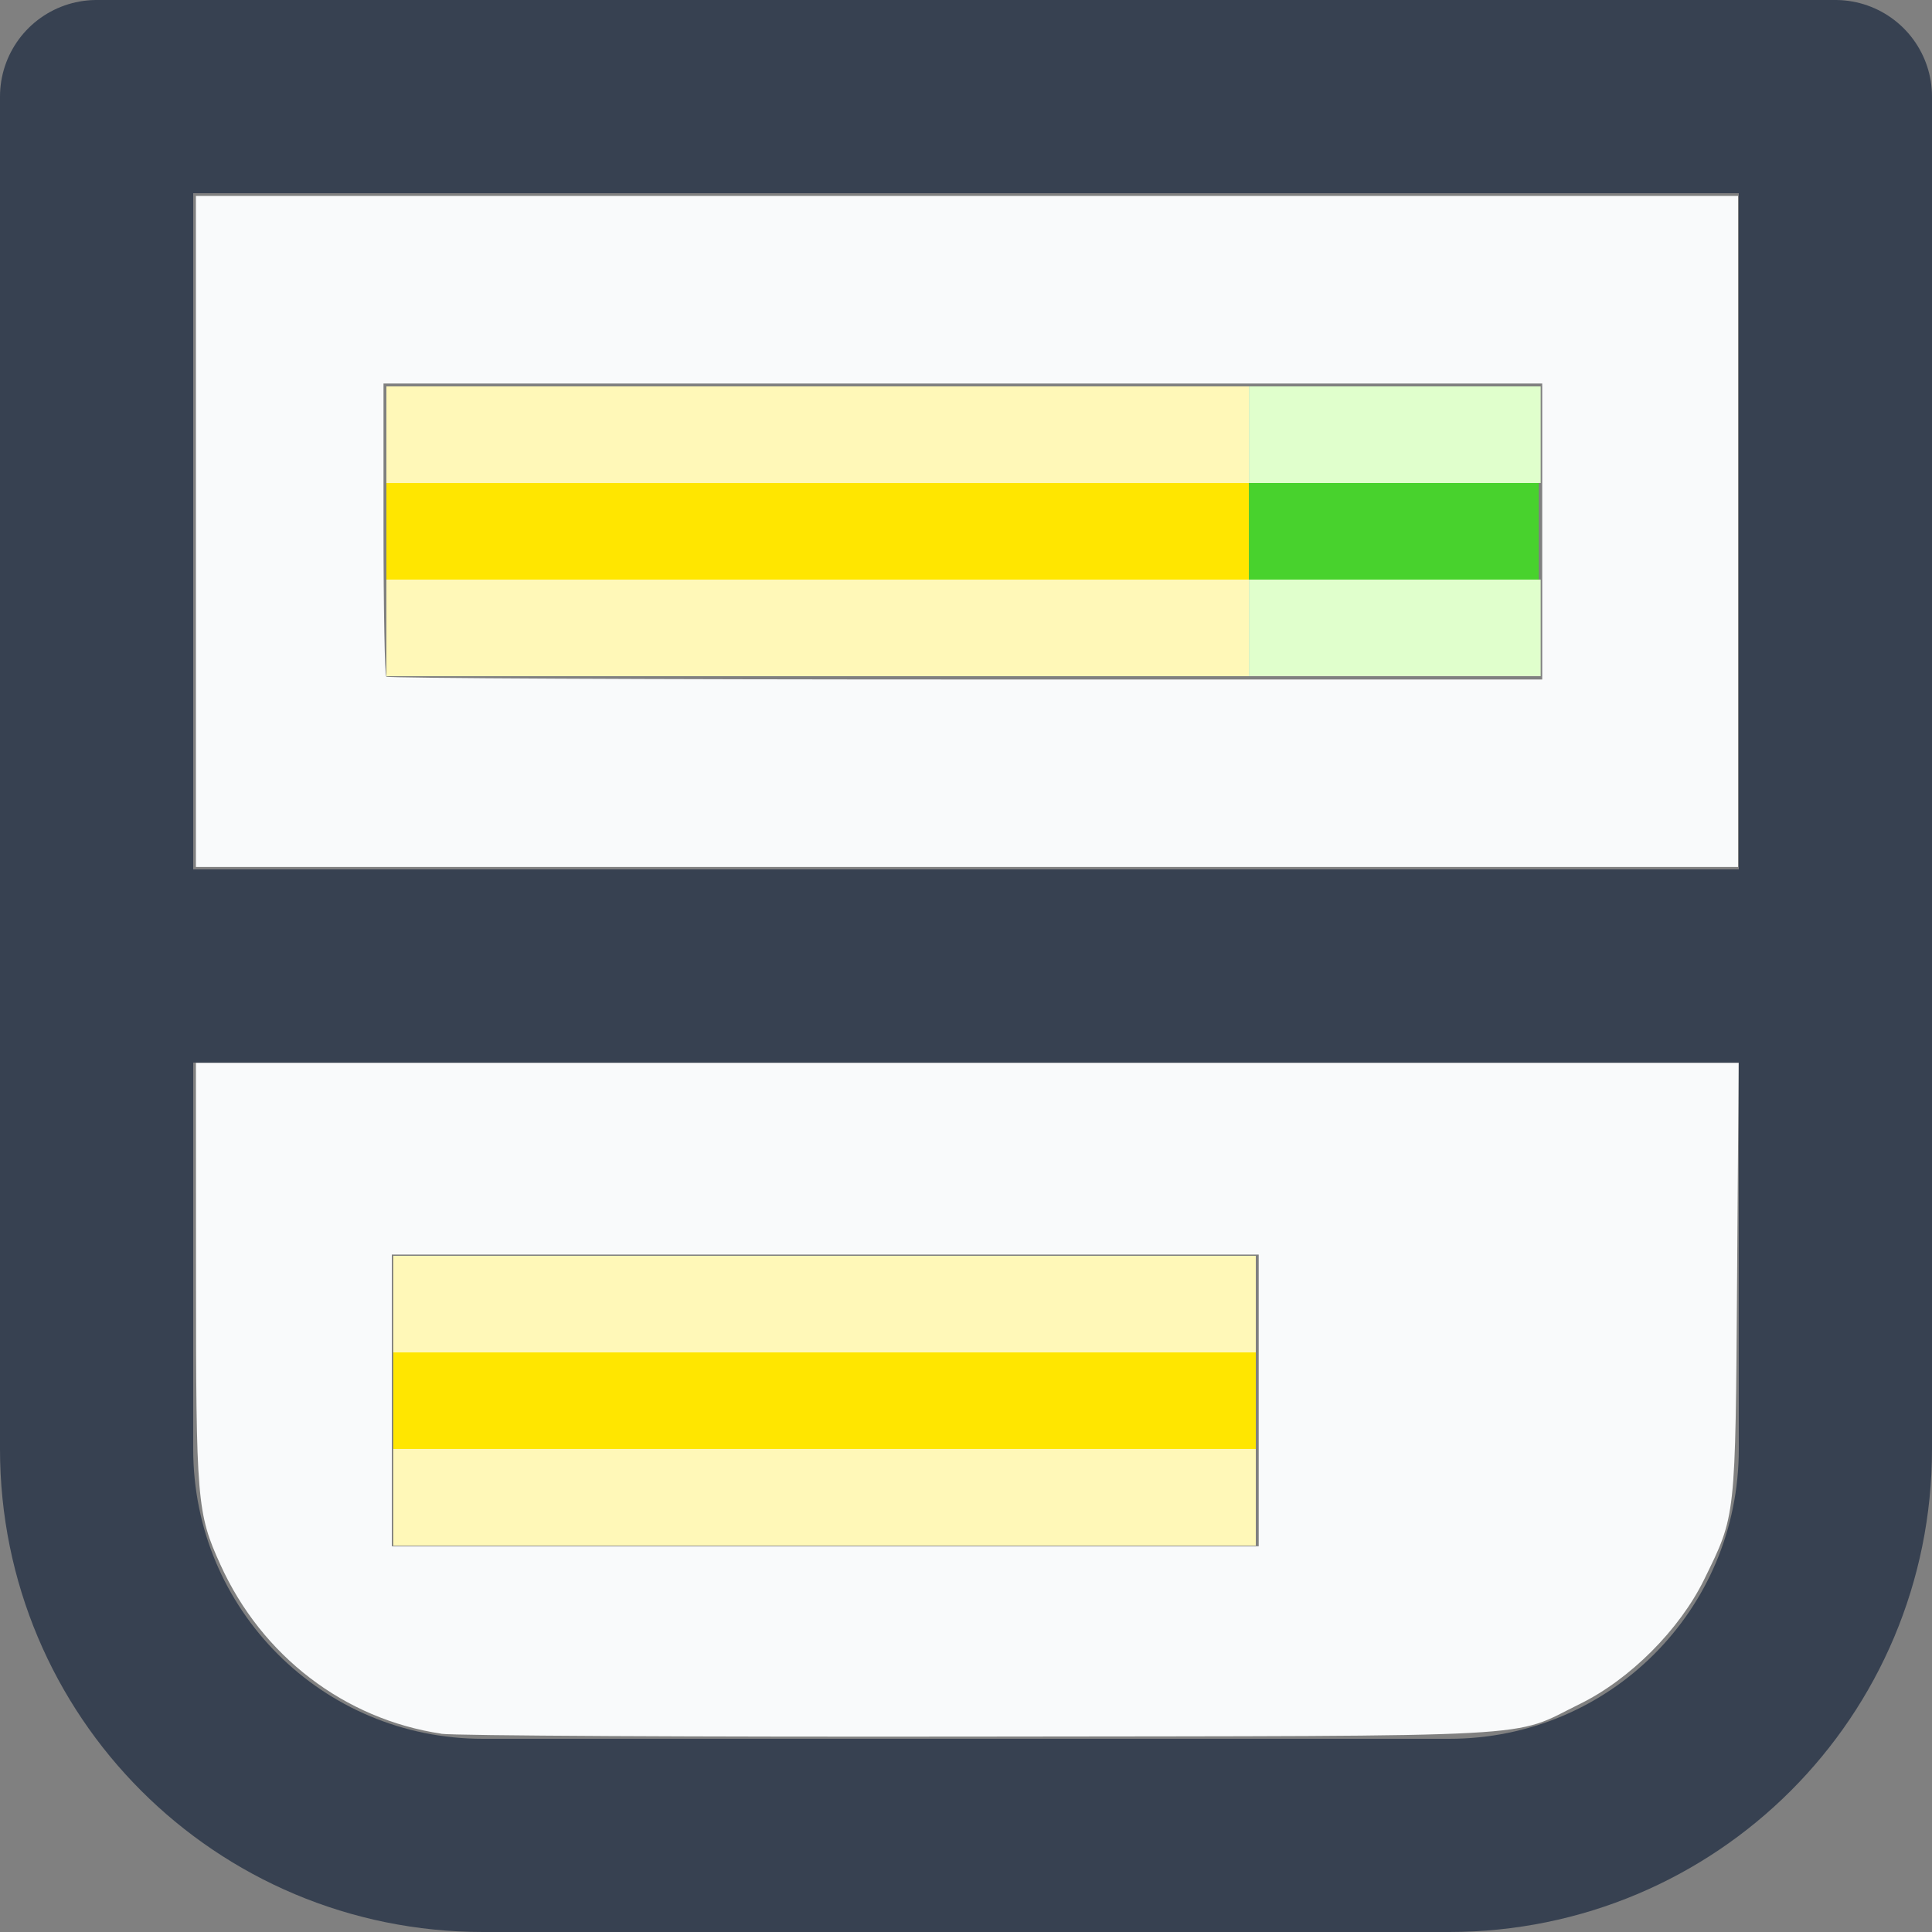 <?xml version="1.0" encoding="UTF-8" standalone="no"?>
<!-- Created with Inkscape (http://www.inkscape.org/) -->

<svg
   width="20"
   height="20"
   viewBox="0 0 20 20"
   version="1.1"
   id="svg1"
   xml:space="preserve"
   sodipodi:docname="pocket_diff.svg"
   inkscape:version="1.3.2 (091e20e, 2023-11-25, custom)"
   xmlns:inkscape="http://www.inkscape.org/namespaces/inkscape"
   xmlns:sodipodi="http://sodipodi.sourceforge.net/DTD/sodipodi-0.dtd"
   xmlns="http://www.w3.org/2000/svg"
   xmlns:svg="http://www.w3.org/2000/svg"><rect x="0" y="0" width="20" height="20" fill="#808080" stroke="none"/><sodipodi:namedview
     id="namedview1"
     pagecolor="#ffffff"
     bordercolor="#666666"
     borderopacity="1.0"
     inkscape:showpageshadow="2"
     inkscape:pageopacity="0.0"
     inkscape:pagecheckerboard="0"
     inkscape:deskcolor="#d1d1d1"
     inkscape:document-units="px"
     inkscape:zoom="2.0019961"
     inkscape:cx="-81.918242"
     inkscape:cy="-25.724326"
     inkscape:window-width="1920"
     inkscape:window-height="1009"
     inkscape:window-x="-8"
     inkscape:window-y="-8"
     inkscape:window-maximized="1"
     inkscape:current-layer="layer1" /><defs
     id="defs1" /><g
     inkscape:label="Camada 1"
     inkscape:groupmode="layer"
     id="layer1"><g
       id="g40"
       transform="translate(0.071,9)"><path
         style="fill:#ffe600;fill-opacity:1;stroke:#ffe600;stroke-width:1;stroke-linecap:butt;stroke-linejoin:miter;stroke-dasharray:none;stroke-opacity:1"
         d="m 4,5.5 h 8.929"
         id="path38" /><path
         style="fill:none;stroke:#fff8b8;stroke-width:1px;stroke-linecap:butt;stroke-linejoin:miter;stroke-opacity:1"
         d="m 4,4.5 h 8.929"
         id="path39" /><path
         style="fill:none;stroke:#fff8b8;stroke-width:1px;stroke-linecap:butt;stroke-linejoin:miter;stroke-opacity:1"
         d="m 4,6.5 h 8.929"
         id="path40" /></g><g
       fill="none"
       stroke="currentColor"
       stroke-linecap="round"
       stroke-linejoin="round"
       stroke-width="2"
       id="g2"
       transform="translate(-2,-2)"
       style="stroke:#374151;stroke-opacity:1"><path
         style="fill:none;stroke:#374151;stroke-width:2;stroke-linecap:square;stroke-linejoin:miter;stroke-dasharray:none;stroke-opacity:1"
         d="M 3,12 V 3 h 18 v 9 H 3"
         id="path28"
         sodipodi:nodetypes="ccccc" /><path
         d="M 3,12 H 21"
         id="path1"
         style="stroke:#374151;stroke-opacity:1" /><path
         id="path29"
         d="M 21 12 L 21 17 C 21 19.216 19.216 21 17 21 L 7 21 C 4.784 21 3 19.216 3 17 L 3 12 "
         style="fill:none;stroke:#374151;stroke-opacity:1" /></g><g
       id="g37"><path
         style="fill:#ffe600;fill-opacity:1;stroke:#ffe600;stroke-width:1;stroke-linecap:butt;stroke-linejoin:miter;stroke-dasharray:none;stroke-opacity:1"
         d="m 4,5.5 h 8.929"
         id="path30" /><path
         style="fill:none;stroke:#fff8b8;stroke-width:1px;stroke-linecap:butt;stroke-linejoin:miter;stroke-opacity:1"
         d="m 4,4.5 h 8.929"
         id="path33" /><path
         style="fill:none;stroke:#fff8b8;stroke-width:1px;stroke-linecap:butt;stroke-linejoin:miter;stroke-opacity:1"
         d="m 4,6.5 h 8.929"
         id="path34" /></g><path
       style="fill:none;stroke:#48d22d;stroke-width:1;stroke-linecap:butt;stroke-linejoin:miter;stroke-dasharray:none;stroke-opacity:1"
       d="m 12.929,5.5 h 3"
       id="path31"
       sodipodi:nodetypes="cc" /><path
       style="fill:none;stroke:#e0ffcc;stroke-width:1px;stroke-linecap:butt;stroke-linejoin:miter;stroke-opacity:1"
       d="m 12.929,4.5 h 3.02"
       id="path35"
       sodipodi:nodetypes="cc" /><path
       style="fill:none;stroke:#e0ffcc;stroke-width:1px;stroke-linecap:butt;stroke-linejoin:miter;stroke-opacity:1"
       d="m 12.929,6.5 h 3.02"
       id="path37"
       sodipodi:nodetypes="cc" /><path
       style="fill:#f9fafb;fill-opacity:1;stroke:none;stroke-width:0.129;stroke-linecap:round;stroke-miterlimit:0;stroke-dasharray:none;stroke-dashoffset:85.304;stroke-opacity:1;paint-order:markers fill stroke"
       d="M 2.028,5.501 V 2.028 h 7.982 7.982 V 5.501 8.975 H 10.01 2.028 Z m 13.937,0 V 3.97 H 9.967 3.97 v 1.503 c 0,0.827 0.013,1.516 0.029,1.532 0.016,0.016 2.715,0.029 5.997,0.029 h 5.969 z"
       id="path42" /><path
       style="fill:#f9fafb;fill-opacity:1;stroke:none;stroke-width:0.129;stroke-linecap:round;stroke-miterlimit:0;stroke-dasharray:none;stroke-dashoffset:85.304;stroke-opacity:1;paint-order:markers fill stroke"
       d="M 4.568,17.947 C 3.566,17.797 2.71,17.143 2.282,16.198 2.039,15.663 2.029,15.545 2.029,13.171 l -7.491e-4,-2.168 h 7.985 7.985 l -0.016,2.233 c -0.018,2.502 -0.011,2.441 -0.342,3.117 -0.254,0.518 -0.768,1.033 -1.287,1.287 -0.727,0.356 -0.231,0.329 -6.213,0.337 -2.931,0.004 -5.438,-0.009 -5.572,-0.029 z M 13.03,14.497 V 12.987 H 8.543 4.056 v 1.51 1.51 h 4.487 4.487 z"
       id="path43" /></g></svg>
